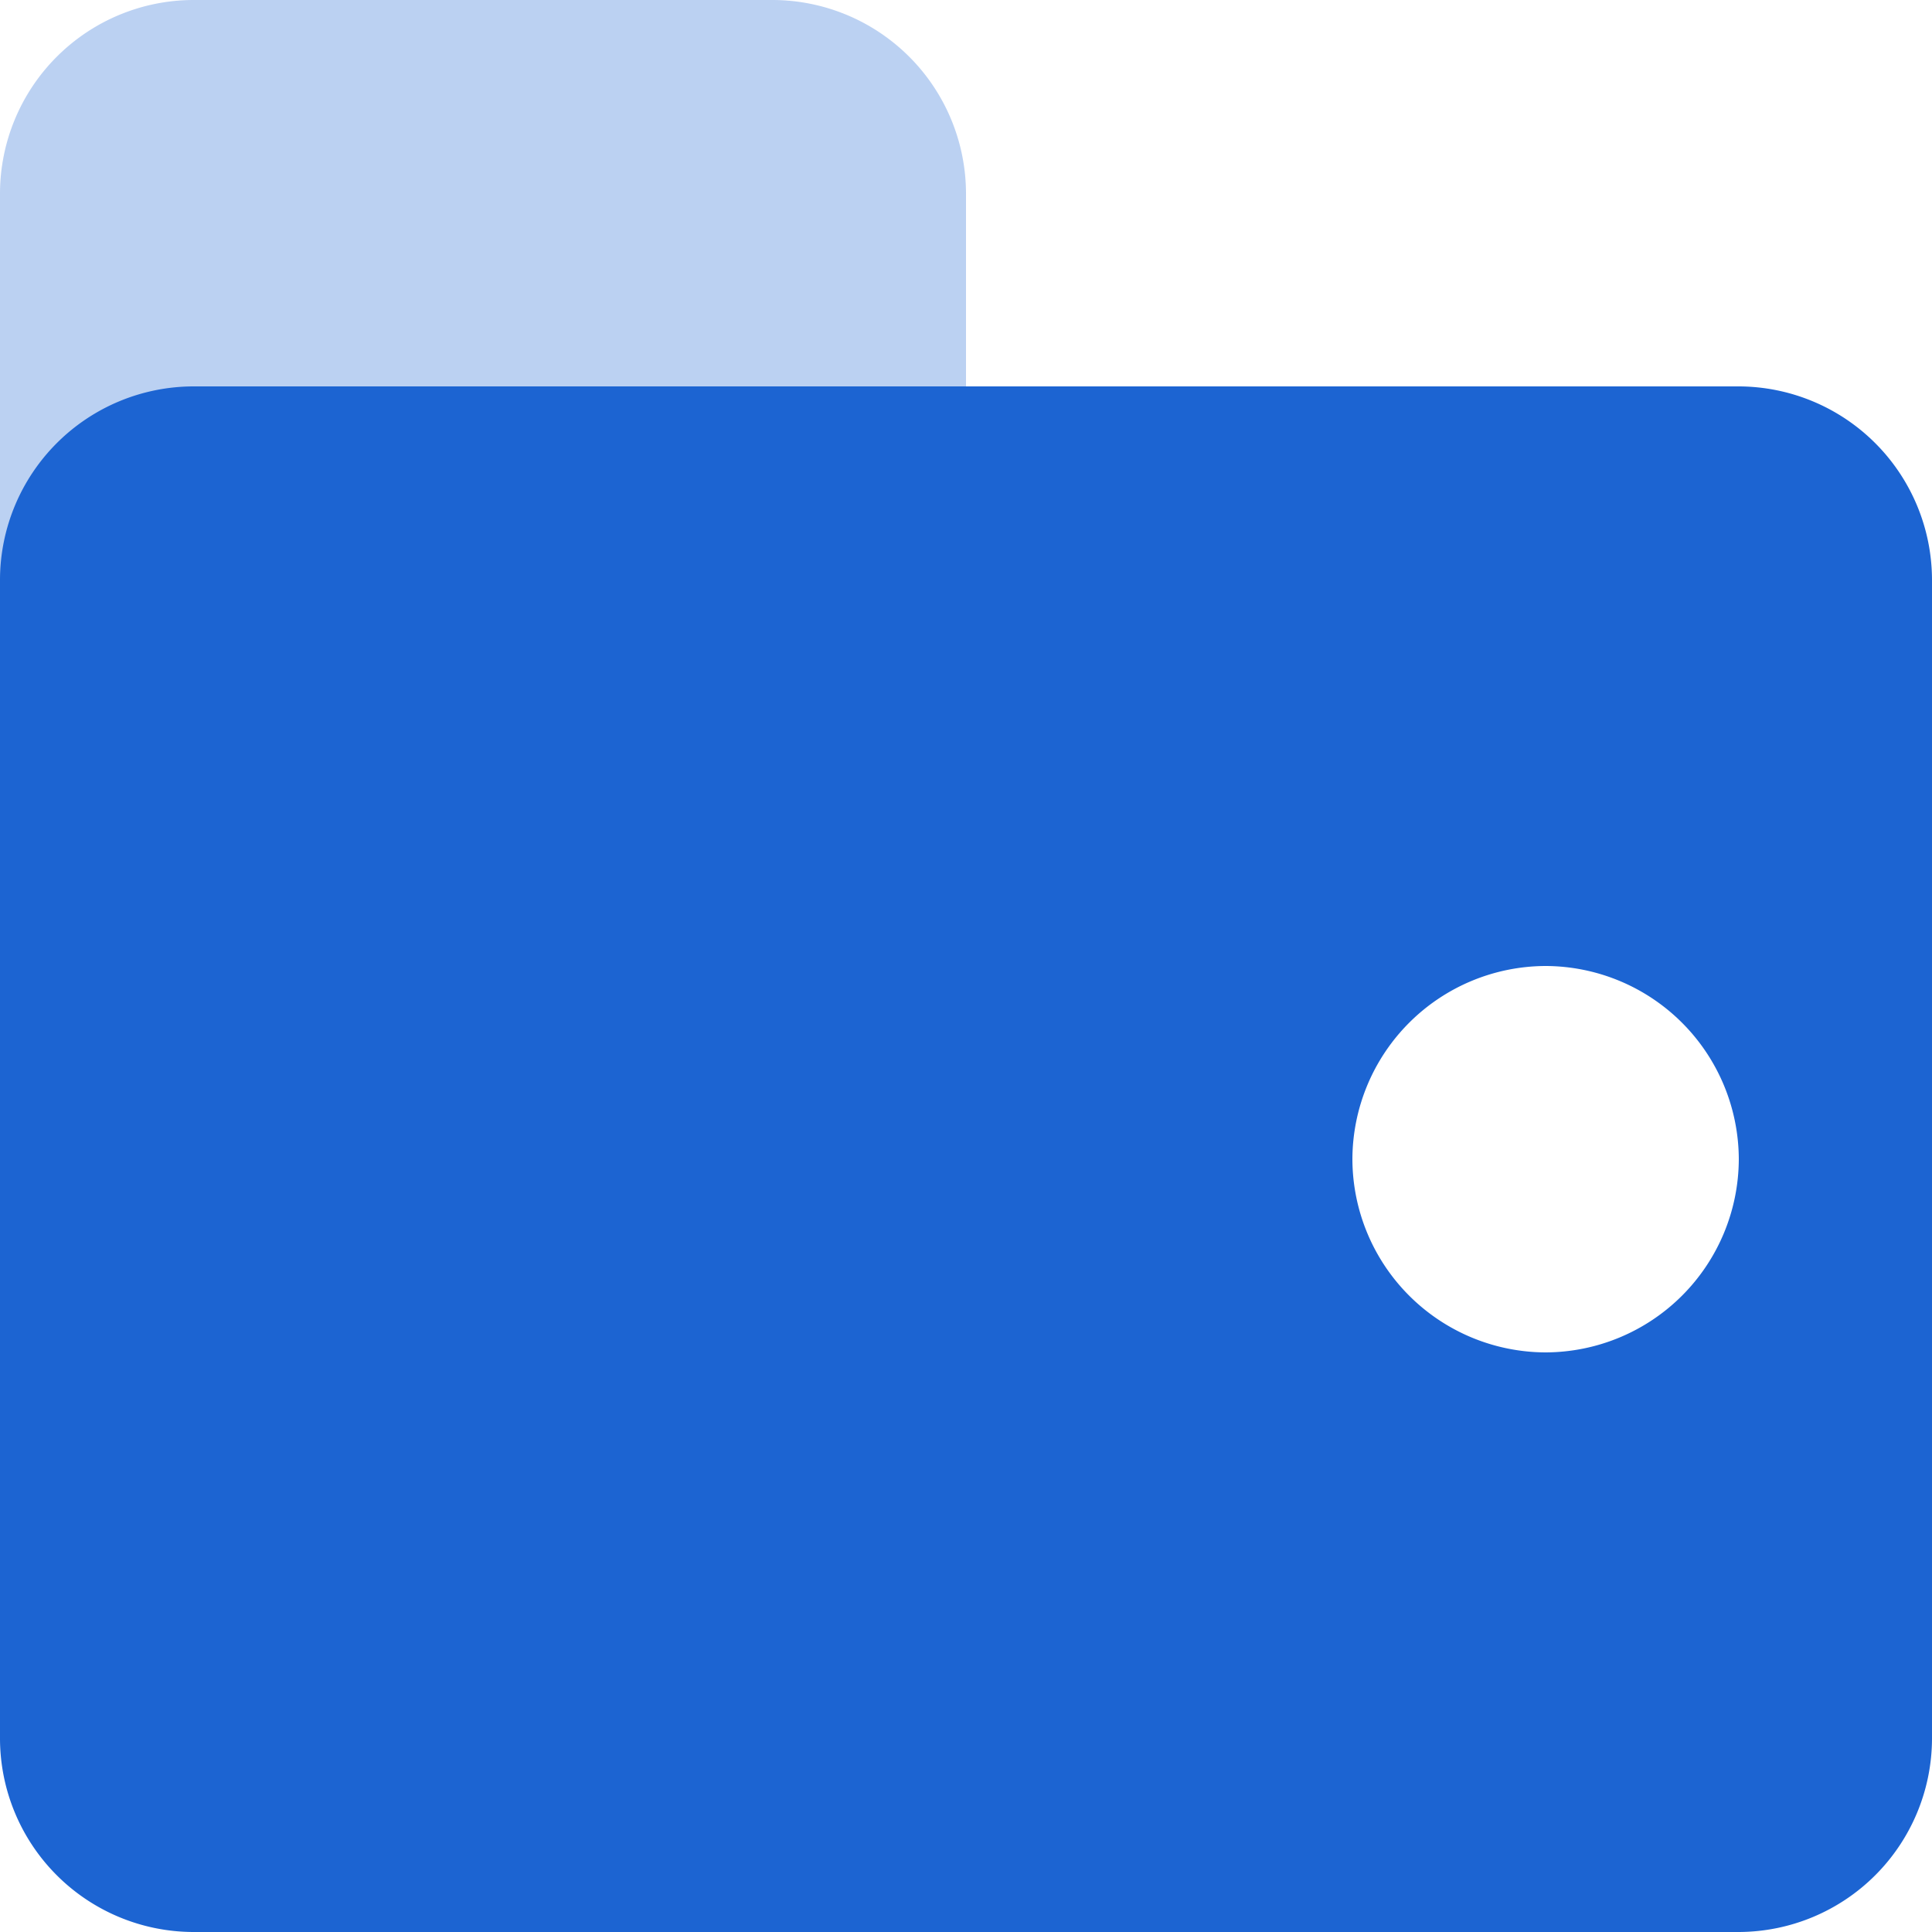 <svg xmlns="http://www.w3.org/2000/svg" width="20" height="20" viewBox="0 0 20 20"><defs><style>.a,.b{fill:#1c64d2;}.a{opacity:0.3;}</style></defs><g transform="translate(516 254)"><path class="a" d="M-514-254h6a2.006,2.006,0,0,1,2,2v8a2.006,2.006,0,0,1-2,2h-6a2.006,2.006,0,0,1-2-2v-8A2.006,2.006,0,0,1-514-254Z"/><path class="b" d="M-514-250h16a2.006,2.006,0,0,1,2,2v12a2.006,2.006,0,0,1-2,2h-16a2.006,2.006,0,0,1-2-2v-12A2.006,2.006,0,0,1-514-250Zm14,10a2.006,2.006,0,0,0,2-2,2.006,2.006,0,0,0-2-2,2.006,2.006,0,0,0-2,2A2.006,2.006,0,0,0-500-240Z"/></g></svg>